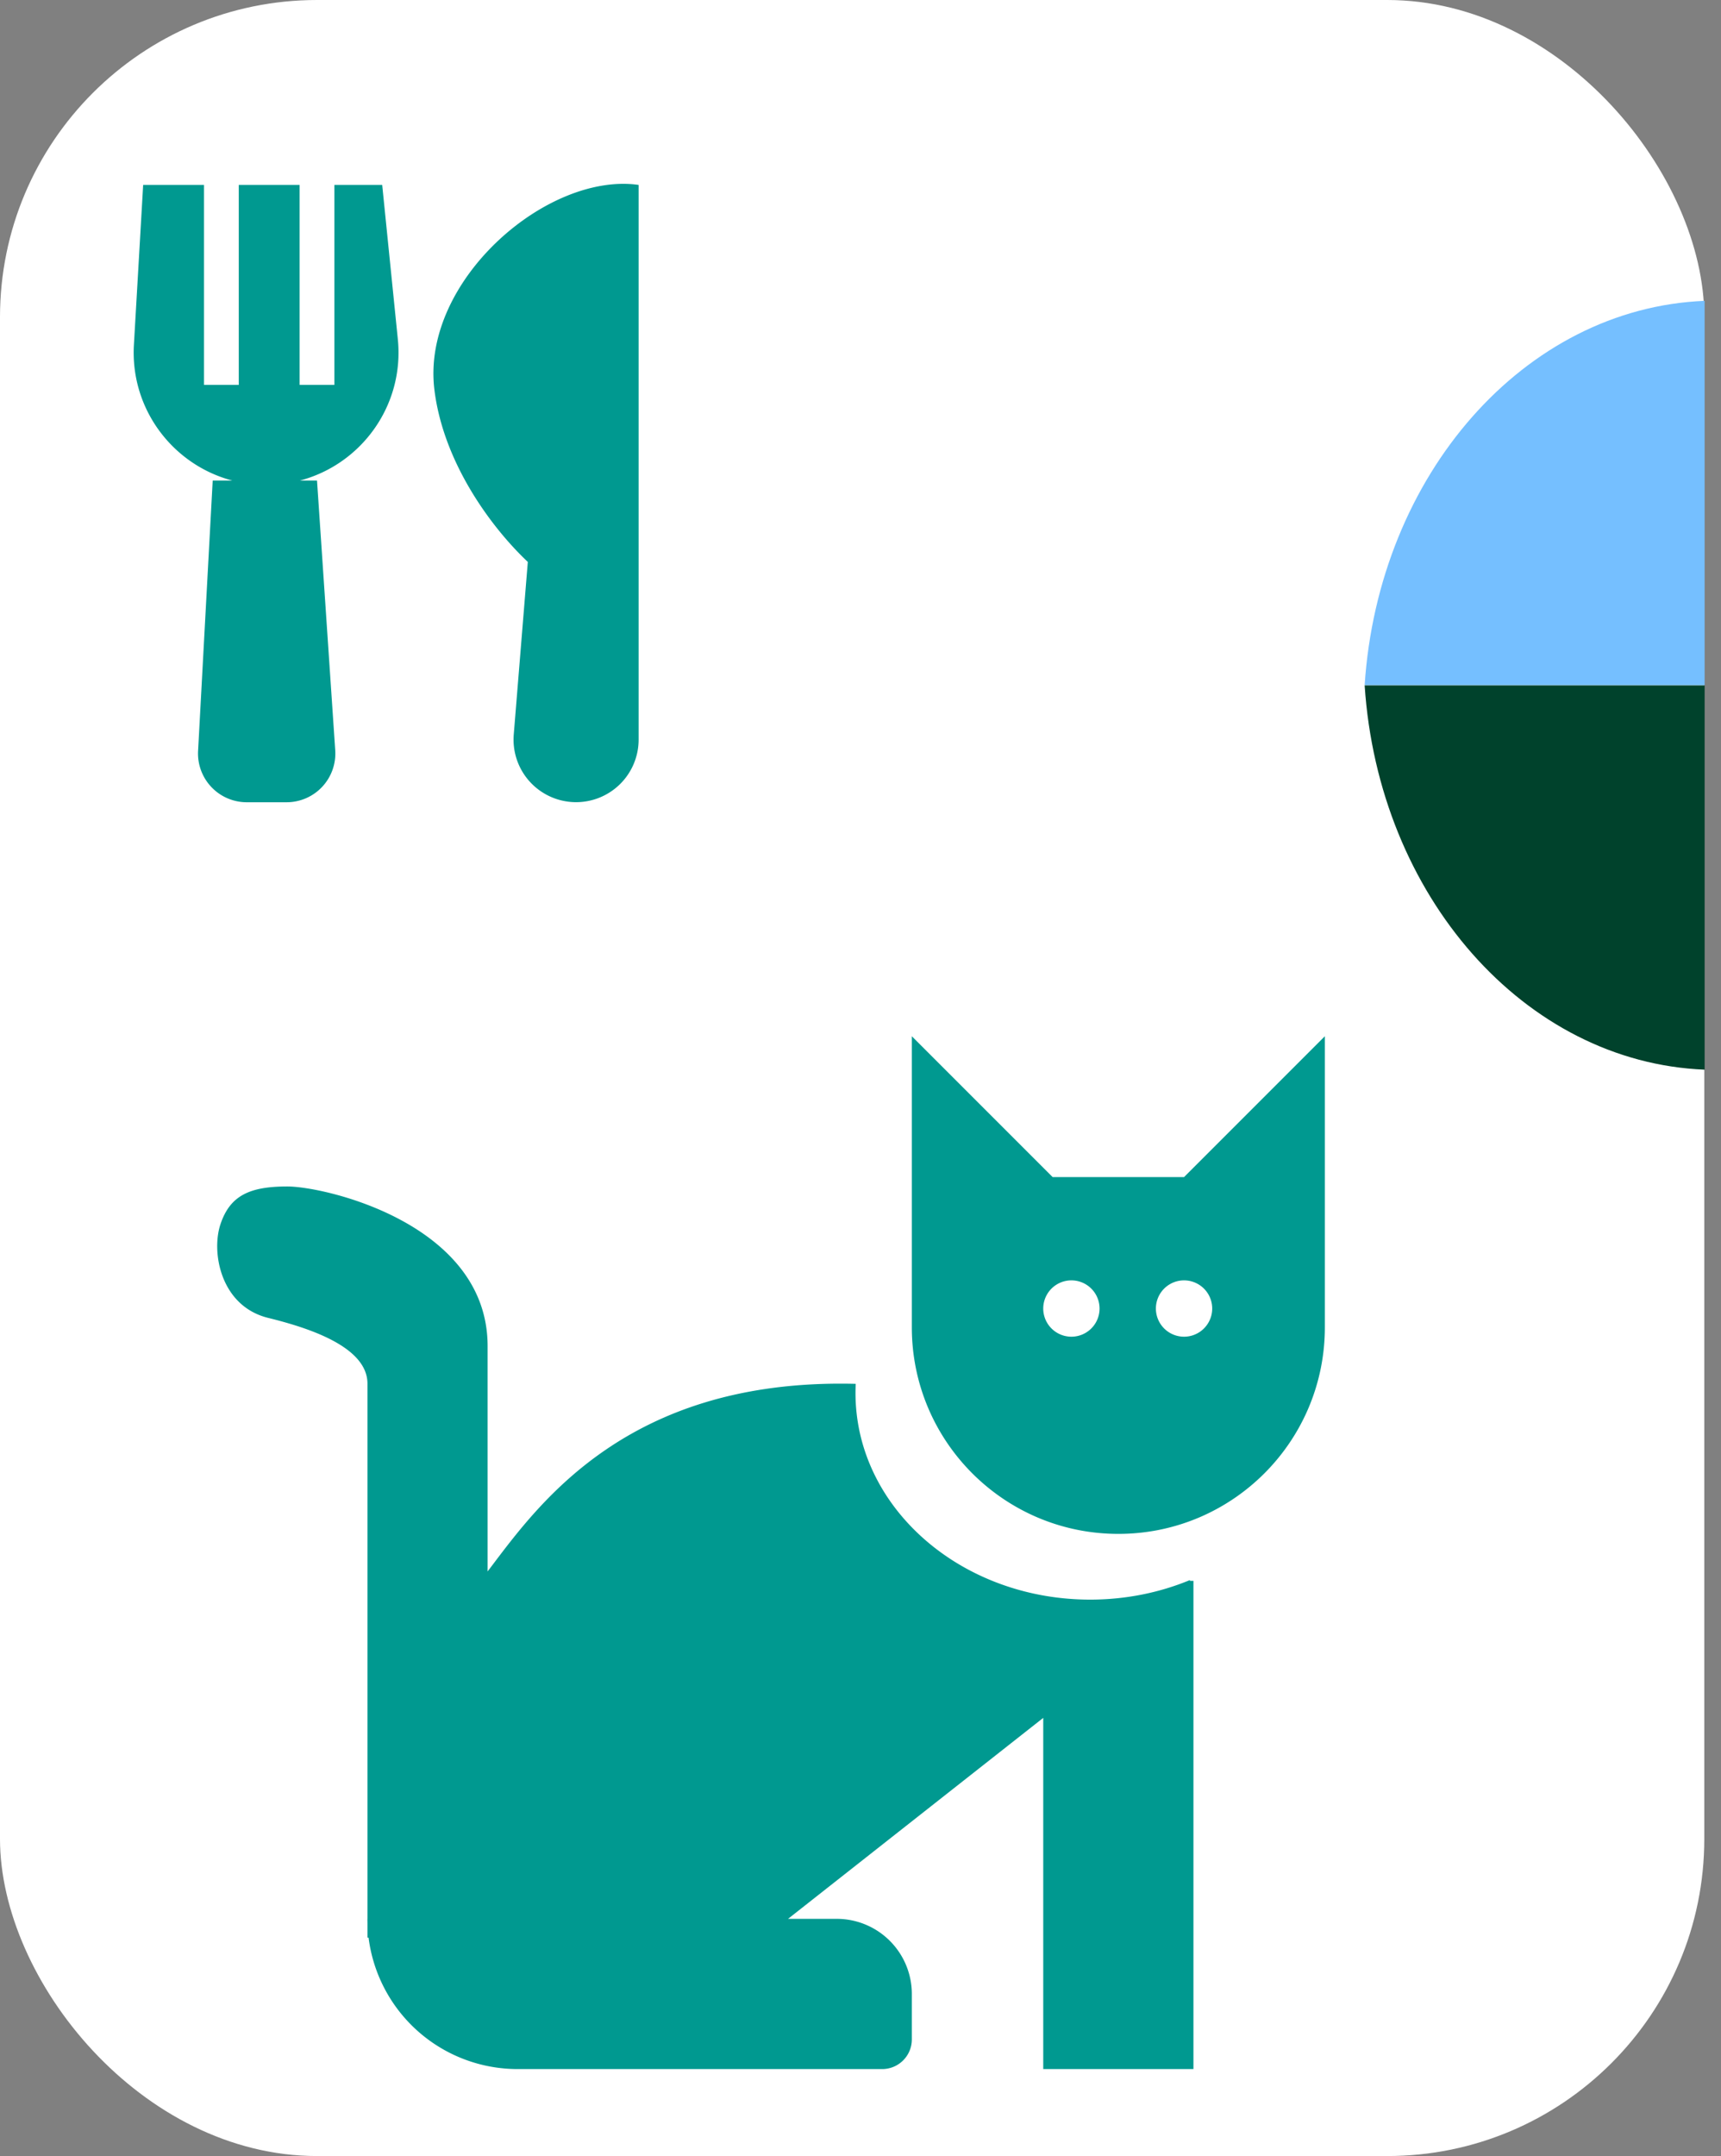 <svg xmlns="http://www.w3.org/2000/svg" width="103" height="129" fill="none"><rect width="100%" height="100%" fill="#808080" stroke="none"/><rect width="102" height="129" fill="#fff" rx="18.976"/><path fill="#75BFFF" d="M102.019 40.992H81.673C82.501 28.406 91.235 18.437 102.02 18v22.992Z"/><path fill="#00422C" d="M102.019 41.007H81.673C82.501 53.594 91.235 63.563 102.02 64V41.007Z"/><path fill="#009990" fill-rule="evenodd" d="M54.572 62v17.415c0 6.826 5.534 12.36 12.36 12.36 6.825 0 12.359-5.534 12.359-12.36V62l-8.427 8.427H63L54.572 62Zm9.55 17.977a1.685 1.685 0 1 0 0-3.37 1.685 1.685 0 0 0 0 3.37Zm8.427-1.685a1.685 1.685 0 1 1-3.37 0 1.685 1.685 0 0 1 3.37 0Zm-50.557 36.516V82.786c0-2.247-3.655-3.37-5.939-3.933-2.854-.702-3.425-3.932-2.854-5.617.57-1.686 1.713-2.247 3.996-2.247s11.988 2.247 11.988 9.55v13.483l.35-.463c2.923-3.866 8.146-10.773 20.771-10.773.304 0 .608.004.91.012-.008.183-.013.366-.013.55 0 6.826 6.288 12.36 14.045 12.36 2.132 0 4.153-.419 5.963-1.167l.01.043h.207v29.212h-8.989v-21.012l-15.273 12.024h2.914a4.494 4.494 0 0 1 4.494 4.494v2.721c0 .979-.794 1.773-1.773 1.773H30.977a8.99 8.99 0 0 1-8.919-7.865h-.066v-.881a8.823 8.823 0 0 1-.003-.242h.003ZM25.995 23.29c-.78-6.504 6.763-13.006 12.226-12.226v33.193a3.743 3.743 0 1 1-7.474-.304l.842-10.332c-2.22-2.094-5.072-5.98-5.594-10.332Zm-8.063-12.226H14.29v11.965h-2.08V11.064H8.568l-.554 9.564c-.224 3.85 2.335 7.19 5.89 8.124H12.73l-.875 16.175A2.916 2.916 0 0 0 14.767 48h2.387a2.916 2.916 0 0 0 2.909-3.112l-1.09-16.136h-1.024c3.672-.965 6.264-4.493 5.86-8.465l-.935-9.223h-2.861v11.965h-2.081V11.064Z" clip-rule="evenodd"/></svg>